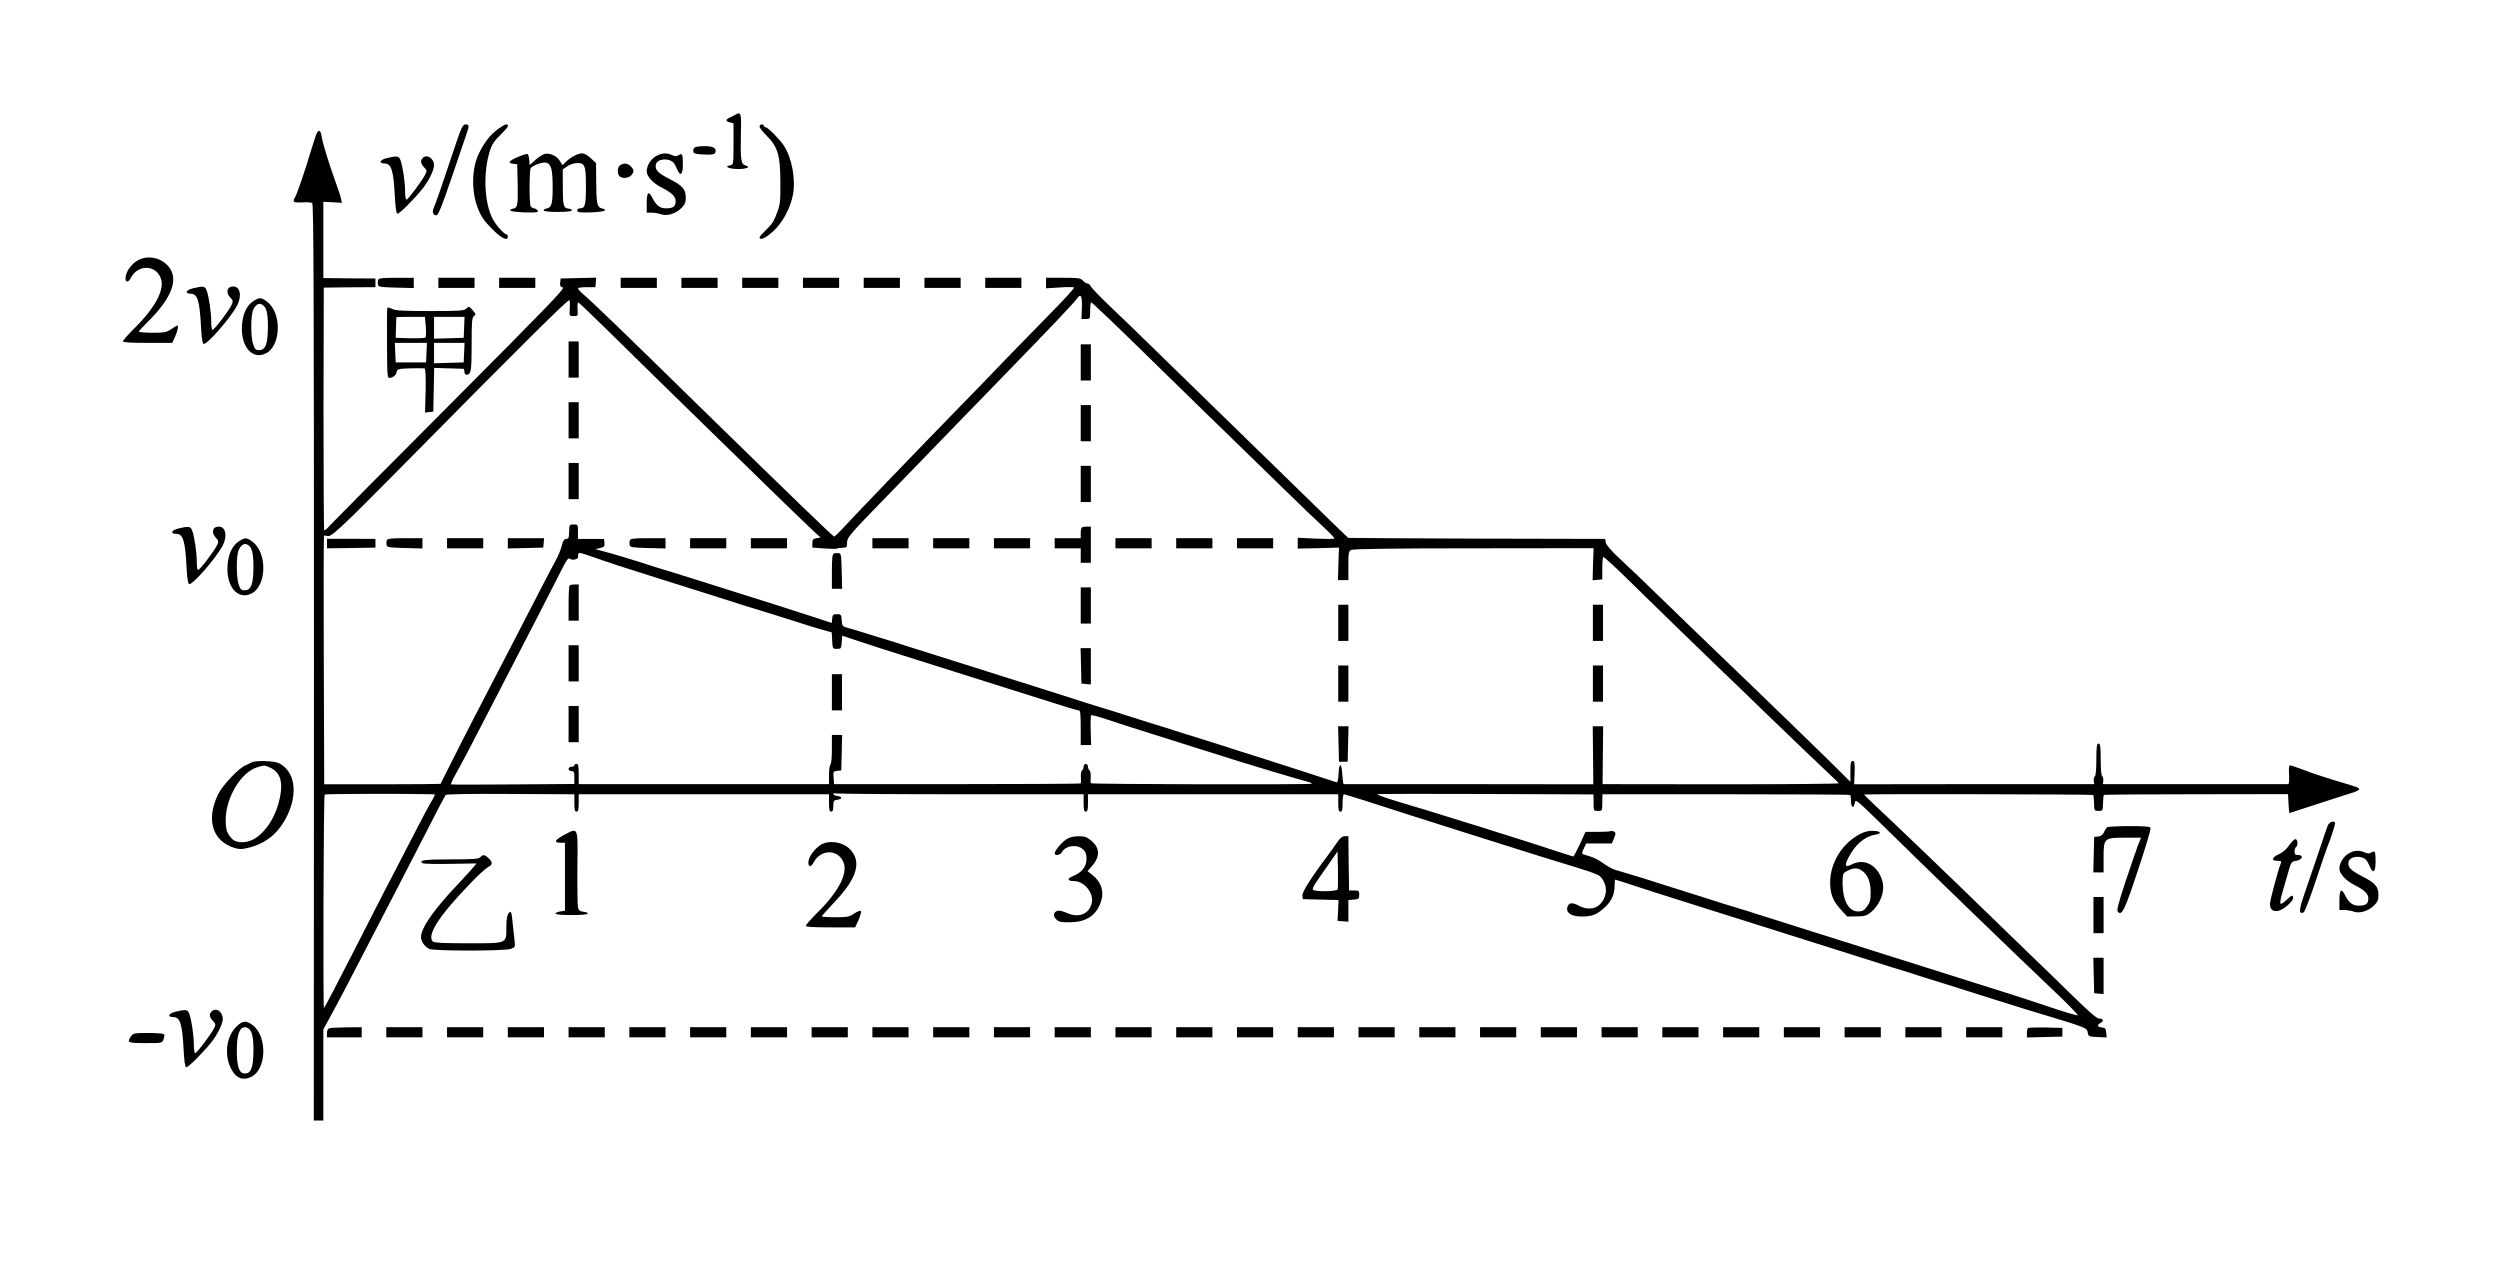 <?xml version="1.0" standalone="no"?>
<!DOCTYPE svg PUBLIC "-//W3C//DTD SVG 20010904//EN"
 "http://www.w3.org/TR/2001/REC-SVG-20010904/DTD/svg10.dtd">
<svg version="1.0" xmlns="http://www.w3.org/2000/svg"
 width="1728pt" height="876pt" viewBox="0 0 1728 876"
 preserveAspectRatio="xMidYMid meet">
<g transform="translate(0,876) scale(0.1,-0.1)"
fill="#000000" stroke="none">
<path d="M5090 7971 c-8 -5 -27 -14 -42 -22 -35 -15 -35 -27 -3 -35 l25 -6 0
-143 c0 -137 -1 -144 -20 -147 -46 -7 -21 -23 39 -26 65 -3 107 13 64 24 -31
8 -36 43 -32 212 4 146 1 160 -31 143z"/>
<path d="M3126 7692 c-65 -196 -113 -336 -130 -374 -11 -25 1 -50 21 -46 13 2
39 68 104 258 47 140 93 275 102 300 22 60 21 70 -5 70 -21 0 -29 -19 -92
-208z"/>
<path d="M3438 7865 c-47 -35 -89 -88 -125 -160 -54 -105 -57 -269 -8 -390 22
-54 44 -85 96 -137 65 -66 109 -87 109 -53 0 8 -4 15 -9 15 -17 0 -77 68 -98
111 -57 117 -64 319 -16 469 13 42 31 68 75 111 53 52 62 69 34 69 -6 0 -32
-16 -58 -35z"/>
<path d="M5250 7885 c0 -8 22 -36 49 -63 77 -77 94 -134 95 -317 1 -135 -1
-157 -24 -218 -18 -52 -36 -79 -72 -113 -26 -25 -48 -49 -48 -54 0 -25 43 -6
94 41 65 59 120 161 137 254 20 108 -8 256 -64 340 -30 45 -110 125 -124 125
-7 0 -13 5 -13 10 0 6 -7 10 -15 10 -8 0 -15 -7 -15 -15z"/>
<path d="M2190 7840 c-6 -11 -24 -66 -41 -123 -40 -136 -100 -310 -110 -321
-5 -6 -9 -16 -9 -24 0 -11 14 -13 58 -11 31 2 63 0 70 -4 10 -7 12 -619 12
-3175 l-1 -3167 33 0 33 0 0 315 0 315 47 86 c81 149 113 211 363 694 41 80
108 209 149 288 40 78 120 232 176 342 56 110 106 205 110 210 5 6 164 9 449
7 l441 -2 0 -60 c0 -47 3 -60 15 -60 12 0 15 13 15 60 l0 60 865 0 865 0 0
-60 c0 -47 3 -60 15 -60 11 0 15 11 15 39 0 36 3 40 28 43 15 2 27 8 27 13 0
6 -12 11 -27 13 -16 2 -28 8 -28 14 0 5 7 7 16 4 9 -3 398 -6 865 -6 l849 0 0
-60 c0 -47 3 -60 15 -60 12 0 15 13 15 60 l0 60 865 0 865 0 0 -60 c0 -47 3
-60 15 -60 12 0 15 13 15 60 0 33 4 60 9 60 7 0 243 -74 391 -123 25 -8 119
-39 210 -67 91 -29 190 -60 220 -70 30 -10 116 -37 190 -60 74 -23 160 -50
190 -60 30 -10 114 -36 185 -58 390 -119 378 -115 402 -151 38 -56 28 -129
-23 -176 -35 -32 -92 -33 -146 -3 -43 24 -70 18 -76 -19 -5 -36 34 -58 103
-58 70 0 103 13 158 64 46 43 67 89 67 147 0 24 2 44 4 44 3 0 65 -20 138 -44
73 -24 194 -63 268 -86 74 -23 160 -50 190 -60 30 -10 116 -37 190 -60 74 -23
160 -50 190 -60 30 -10 116 -37 190 -60 74 -23 160 -50 190 -60 30 -10 116
-37 190 -60 74 -23 160 -50 190 -60 30 -10 116 -37 190 -60 74 -22 146 -45
160 -50 14 -5 86 -28 160 -50 74 -23 160 -50 190 -60 30 -10 116 -37 190 -60
74 -23 146 -45 160 -50 14 -5 72 -23 130 -40 342 -103 345 -104 350 -136 5
-28 7 -29 68 -32 l63 -3 -3 33 c-2 28 -7 34 -30 36 -33 4 -36 17 -8 32 25 13
17 30 -13 30 -14 0 -75 53 -182 158 -88 86 -223 218 -300 291 -77 74 -210 203
-295 286 -264 257 -671 647 -761 730 -47 44 -85 81 -84 83 4 5 1578 2 1583 -3
3 -3 5 -28 6 -57 1 -52 2 -53 31 -53 29 0 30 1 31 53 1 29 3 55 6 57 3 3 290
5 639 5 l634 1 3 -66 c2 -36 5 -65 7 -65 2 0 90 29 197 64 106 35 214 69 239
77 26 8 46 19 46 24 -1 10 -4 12 -182 65 -60 18 -150 48 -198 67 -49 18 -93
33 -99 33 -6 0 -9 -24 -6 -65 2 -41 0 -65 -7 -65 -5 0 -296 0 -645 0 l-635 0
3 24 c1 14 -2 27 -8 31 -6 4 -10 52 -10 116 0 90 -3 109 -15 109 -12 0 -15
-19 -15 -109 0 -64 -4 -112 -10 -116 -6 -4 -9 -17 -8 -31 l3 -24 -830 0 -829
-1 3 80 c2 69 0 81 -13 81 -13 0 -16 -13 -16 -72 l0 -72 -182 180 c-101 98
-309 301 -463 449 -409 393 -492 473 -680 656 -93 91 -213 205 -266 254 -61
57 -98 99 -100 115 l-4 25 -885 2 c-486 2 -887 4 -891 5 -4 2 -188 181 -410
398 -222 217 -469 458 -549 535 -80 78 -239 233 -355 346 -115 113 -266 259
-335 324 -69 66 -128 128 -132 137 -4 10 -14 18 -21 18 -8 0 -22 9 -32 20 -16
18 -31 20 -137 20 l-118 0 0 -37 0 -36 94 6 c51 4 96 3 100 0 4 -4 -71 -86
-166 -182 -95 -97 -236 -241 -313 -321 -76 -80 -211 -219 -300 -310 -344 -353
-734 -759 -800 -831 -39 -43 -74 -77 -79 -78 -7 -1 -279 262 -931 899 -550
539 -737 719 -808 780 -21 18 -35 35 -31 39 3 3 31 6 63 6 l56 0 3 33 3 33
-123 -3 -123 -3 -3 -28 c-3 -22 1 -30 18 -34 18 -5 -106 -132 -773 -802 -437
-438 -811 -815 -832 -838 -20 -24 -40 -41 -44 -39 -3 2 -5 381 -5 841 l2 837
178 2 179 1 0 30 0 30 -180 1 -180 2 0 263 0 264 64 -3 64 -4 -6 29 c-3 15
-22 73 -42 128 -44 122 -86 259 -92 303 -6 40 -19 49 -33 22z m5288 -1208 l-3
-77 30 0 c30 0 30 0 30 57 0 32 4 58 8 58 4 1 196 -182 425 -407 229 -224 482
-471 562 -548 80 -78 233 -227 340 -331 107 -105 231 -224 276 -265 45 -41 79
-77 77 -81 -2 -4 -60 -4 -128 -1 l-125 6 0 -38 0 -37 143 3 142 4 -4 -112 -3
-113 36 0 36 0 0 100 c0 87 2 101 19 109 12 7 305 11 848 11 l828 1 -4 -111
-3 -111 33 3 34 3 0 75 c0 41 3 77 7 80 4 3 92 -78 195 -180 203 -199 407
-397 628 -610 77 -73 205 -197 285 -275 196 -189 371 -357 450 -431 36 -33 67
-64 70 -68 3 -4 -364 -7 -814 -7 l-819 1 2 200 2 200 -36 0 -36 0 2 -200 2
-201 -859 1 c-472 0 -862 0 -866 0 -4 0 -8 29 -10 65 -4 85 -22 89 -26 7 -2
-45 -7 -62 -15 -59 -28 10 -395 129 -547 177 -91 28 -190 60 -220 70 -30 10
-116 37 -190 60 -74 22 -146 45 -160 50 -14 5 -86 28 -160 50 -74 23 -160 50
-190 60 -30 10 -102 33 -160 50 -58 18 -143 44 -190 60 -47 15 -146 47 -220
70 -74 23 -160 50 -190 60 -30 10 -116 37 -190 60 -74 23 -160 50 -190 60 -30
10 -116 37 -190 60 -74 23 -160 50 -190 60 -30 10 -102 33 -160 50 -58 18
-123 38 -145 45 -22 7 -59 18 -82 24 -40 11 -42 13 -45 54 -3 39 -5 42 -33 42
-26 0 -30 -4 -33 -30 l-3 -31 -127 42 c-70 23 -188 61 -262 84 -74 23 -160 50
-190 60 -30 10 -116 37 -190 60 -74 23 -160 50 -190 60 -30 10 -102 32 -160
50 -58 17 -116 35 -130 40 -55 19 -288 90 -335 101 l-50 13 33 8 c29 8 33 13
30 36 l-3 27 -90 0 -90 0 0 50 c0 49 -1 50 -30 50 -29 0 -30 -1 -31 -50 -1
-42 -4 -50 -20 -50 -14 0 -22 -11 -31 -47 -6 -26 -25 -71 -41 -100 -16 -29
-69 -129 -117 -223 -48 -93 -118 -228 -155 -300 -37 -71 -102 -197 -145 -280
-43 -82 -111 -215 -153 -295 -41 -80 -109 -212 -150 -295 -41 -82 -76 -151
-77 -153 -1 -1 -183 -3 -403 -3 l-401 0 -3 858 c-2 472 -1 859 2 861 3 2 13 0
22 -3 26 -10 93 53 517 482 843 854 1153 1161 1157 1148 3 -7 4 -35 2 -61 -3
-48 -3 -49 27 -49 30 0 30 1 27 48 -2 26 0 47 5 47 4 0 113 -105 243 -233 129
-128 411 -403 625 -612 215 -209 462 -450 550 -536 88 -85 182 -175 208 -200
l49 -44 -29 -5 c-23 -4 -28 -10 -28 -35 l0 -30 80 -6 c44 -3 84 -4 90 -1 5 3
23 6 40 6 28 1 30 4 30 37 0 35 19 56 315 360 173 178 367 378 430 444 64 66
199 205 301 310 384 395 523 542 546 575 24 34 34 12 31 -68z m-3328 -1740
c63 -22 176 -59 250 -82 74 -23 160 -50 190 -60 30 -10 116 -37 190 -60 74
-23 160 -50 190 -60 56 -19 274 -87 390 -122 36 -11 90 -28 120 -38 83 -27
180 -57 227 -69 l42 -12 3 -57 c3 -56 4 -57 33 -57 28 0 30 2 33 45 l3 46 142
-47 c78 -26 203 -66 277 -89 74 -23 160 -50 190 -60 30 -10 116 -37 190 -60
74 -23 160 -50 190 -60 30 -10 116 -37 190 -60 156 -49 299 -94 384 -121 33
-10 65 -19 73 -19 10 0 13 -27 13 -120 l0 -120 36 0 36 0 -3 100 c-2 55 0 102
3 106 4 3 53 -10 110 -29 57 -19 164 -54 238 -77 74 -23 160 -50 190 -60 30
-10 116 -37 190 -60 74 -23 146 -45 160 -50 93 -32 563 -173 614 -185 15 -3
26 -9 22 -12 -7 -8 -1518 -4 -1525 3 -3 3 -4 22 -2 43 1 22 -2 42 -8 46 -6 3
-11 15 -11 26 0 10 -7 19 -15 19 -8 0 -15 -9 -15 -19 0 -11 -5 -23 -11 -26 -6
-4 -9 -24 -8 -46 2 -21 1 -41 -2 -44 -3 -3 -388 -5 -855 -5 l-849 0 -3 44 c-3
42 -2 45 25 48 l28 3 3 123 3 122 -36 0 -35 0 0 -99 c0 -56 -4 -103 -10 -106
-5 -3 -10 -35 -10 -71 l0 -64 -865 0 -865 0 0 70 c0 56 -3 70 -15 70 -8 0 -15
-4 -15 -10 0 -5 -9 -10 -20 -10 -11 0 -20 -7 -20 -15 0 -8 9 -15 20 -15 17 0
20 -7 20 -44 l0 -45 -422 -3 c-233 -2 -426 -2 -430 0 -4 1 10 33 31 70 37 64
83 152 256 487 290 560 423 819 477 927 32 63 47 85 55 77 15 -15 58 -7 59 11
2 38 -13 40 154 -18z m-1152 -1622 c10 0 9 -8 -6 -32 -29 -49 -79 -142 -187
-353 -54 -104 -120 -233 -148 -285 -27 -52 -131 -255 -230 -450 -99 -195 -184
-356 -188 -358 -7 -3 -3 1464 5 1476 3 5 511 7 754 2z m8017 -58 c0 -57 0 -57
30 -57 30 0 30 0 30 58 l1 57 853 0 c470 0 856 -2 859 -5 3 -3 6 -22 6 -43 1
-45 19 -54 26 -13 5 30 8 27 185 -146 332 -326 914 -889 1198 -1158 93 -88
164 -161 158 -163 -7 -2 -91 23 -189 56 -97 33 -238 79 -312 102 -74 23 -160
50 -190 60 -30 10 -116 37 -190 60 -74 23 -160 50 -190 60 -30 10 -116 37
-190 60 -74 23 -160 50 -190 60 -30 10 -116 37 -190 60 -74 23 -160 50 -190
60 -30 10 -116 37 -190 60 -74 23 -160 50 -190 60 -30 10 -102 33 -160 50 -58
17 -130 40 -160 50 -30 10 -116 37 -190 60 -74 23 -160 50 -190 60 -30 10
-102 33 -160 50 -58 17 -118 35 -133 40 -16 5 -50 25 -75 43 -26 19 -65 40
-87 46 -22 7 -46 14 -52 16 -10 3 -9 13 4 40 l17 35 88 0 89 0 15 36 c13 30
13 38 2 45 -7 5 -19 7 -26 4 -8 -3 -49 -5 -93 -5 l-80 0 -39 -85 c-22 -47 -42
-85 -46 -85 -3 0 -58 18 -123 39 -64 21 -177 58 -251 81 -74 23 -160 50 -190
60 -30 10 -102 33 -160 50 -58 18 -143 44 -190 59 -47 15 -167 52 -267 81
-100 30 -178 57 -174 60 5 3 343 4 752 2 l743 -3 1 -57z"/>
<path d="M3930 6275 l0 -125 35 0 35 0 0 125 0 125 -35 0 -35 0 0 -125z"/>
<path d="M7470 6255 l0 -125 35 0 35 0 0 125 0 125 -35 0 -35 0 0 -125z"/>
<path d="M3930 5855 l0 -125 35 0 35 0 0 125 0 125 -35 0 -35 0 0 -125z"/>
<path d="M7470 5835 l0 -125 35 0 35 0 0 125 0 125 -35 0 -35 0 0 -125z"/>
<path d="M3930 5435 l0 -125 35 0 35 0 0 125 0 125 -35 0 -35 0 0 -125z"/>
<path d="M7470 5415 l0 -125 35 0 35 0 0 125 0 125 -35 0 -35 0 0 -125z"/>
<path d="M7477 5113 c-4 -3 -7 -21 -7 -40 l0 -33 -90 0 -90 0 0 -35 0 -35 90
0 90 0 0 -50 0 -50 35 0 35 0 0 125 0 125 -28 0 c-16 0 -32 -3 -35 -7z"/>
<path d="M2260 5003 l0 -33 168 2 167 3 0 30 0 30 -167 1 -168 0 0 -33z"/>
<path d="M2674 5026 c-3 -8 -4 -23 -2 -33 3 -16 17 -18 126 -21 l122 -3 0 36
0 35 -120 0 c-96 0 -122 -3 -126 -14z"/>
<path d="M3090 5005 l0 -35 125 0 125 0 0 35 0 35 -125 0 -125 0 0 -35z"/>
<path d="M3510 5005 l0 -36 123 3 122 3 3 33 3 32 -125 0 -126 0 0 -35z"/>
<path d="M4354 5026 c-3 -8 -4 -23 -2 -33 3 -16 17 -18 126 -21 l122 -3 0 36
0 35 -120 0 c-96 0 -122 -3 -126 -14z"/>
<path d="M4770 5005 l0 -35 125 0 125 0 0 35 0 35 -125 0 -125 0 0 -35z"/>
<path d="M5190 5005 l0 -35 125 0 125 0 0 35 0 35 -125 0 -125 0 0 -35z"/>
<path d="M6030 5005 l0 -35 125 0 125 0 0 35 0 35 -125 0 -125 0 0 -35z"/>
<path d="M6450 5005 l0 -35 125 0 125 0 0 35 0 35 -125 0 -125 0 0 -35z"/>
<path d="M6870 5005 l0 -35 125 0 125 0 0 35 0 35 -125 0 -125 0 0 -35z"/>
<path d="M7710 5005 l0 -35 125 0 125 0 0 35 0 35 -125 0 -125 0 0 -35z"/>
<path d="M8130 5005 l0 -35 125 0 125 0 0 35 0 35 -125 0 -125 0 0 -35z"/>
<path d="M8550 5005 l0 -35 125 0 125 0 0 35 0 35 -125 0 -125 0 0 -35z"/>
<path d="M5763 4934 c-10 -4 -13 -39 -13 -125 l0 -119 35 0 36 0 -3 123 c-3
114 -4 122 -23 124 -11 1 -26 -1 -32 -3z"/>
<path d="M7470 4575 l0 -125 35 0 35 0 0 125 0 125 -35 0 -35 0 0 -125z"/>
<path d="M9250 4455 l0 -125 35 0 35 0 0 125 0 125 -35 0 -35 0 0 -125z"/>
<path d="M11010 4455 l0 -125 35 0 35 0 0 125 0 125 -35 0 -35 0 0 -125z"/>
<path d="M7472 4158 l3 -123 33 -3 32 -3 0 125 0 126 -35 0 -36 0 3 -122z"/>
<path d="M9250 4035 l0 -125 35 0 35 0 0 125 0 125 -35 0 -35 0 0 -125z"/>
<path d="M11010 4035 l0 -125 35 0 35 0 0 125 0 125 -35 0 -35 0 0 -125z"/>
<path d="M9252 3618 l3 -123 30 0 30 0 3 123 3 122 -36 0 -36 0 3 -122z"/>
<path d="M3937 4713 c-4 -3 -7 -60 -7 -125 l0 -118 35 0 35 0 0 125 0 125 -28
0 c-16 0 -32 -3 -35 -7z"/>
<path d="M3930 4175 l0 -125 35 0 35 0 0 125 0 125 -35 0 -35 0 0 -125z"/>
<path d="M5750 3975 l0 -125 35 0 35 0 0 125 0 125 -35 0 -35 0 0 -125z"/>
<path d="M3930 3755 l0 -125 35 0 35 0 0 125 0 125 -35 0 -35 0 0 -125z"/>
<path d="M12864 2999 c-127 -62 -214 -200 -214 -338 0 -79 19 -128 71 -185
l47 -51 65 1 c53 0 70 5 94 25 70 56 105 150 83 222 -32 108 -124 157 -211
112 -44 -23 -52 -10 -24 44 46 91 112 149 184 161 50 8 45 25 -9 27 -29 2 -60
-5 -86 -18z m11 -261 c38 -30 55 -76 55 -149 0 -51 -5 -68 -26 -96 -20 -27
-32 -33 -61 -33 -64 0 -105 73 -107 188 0 63 2 75 19 85 53 31 85 33 120 5z"/>
<path d="M4802 7741 c-8 -5 -12 -17 -10 -27 3 -16 14 -19 74 -22 59 -2 73 0
78 14 11 29 -13 44 -73 44 -31 0 -62 -4 -69 -9z"/>
<path d="M3580 7675 c-62 -26 -74 -42 -33 -47 l28 -3 3 -130 c3 -153 0 -172
-31 -177 -12 -2 -21 -7 -20 -13 2 -6 46 -11 99 -13 75 -2 95 0 92 10 -3 7 -13
15 -24 17 -10 2 -22 8 -26 15 -10 15 -10 248 0 263 12 19 83 45 107 39 35 -9
45 -48 45 -170 0 -117 -7 -141 -44 -148 -11 -1 -19 -7 -18 -13 1 -6 42 -10 97
-10 55 0 96 4 98 10 1 6 -10 11 -24 13 -35 4 -39 20 -39 159 l0 112 30 21 c17
12 47 22 67 23 56 2 63 -17 63 -163 0 -130 -6 -150 -42 -150 -10 0 -18 -7 -18
-15 0 -13 15 -15 95 -13 90 3 125 16 73 28 -31 8 -36 34 -37 184 l-1 129 -36
33 c-22 21 -45 34 -62 34 -29 0 -79 -27 -113 -61 l-21 -21 -18 29 c-21 35 -70
58 -105 49 -14 -4 -43 -22 -65 -42 l-39 -35 -3 37 c-2 21 -7 39 -13 40 -5 1
-35 -8 -65 -21z"/>
<path d="M4533 7680 c-36 -21 -63 -66 -63 -104 0 -35 44 -83 104 -113 68 -34
96 -61 96 -93 0 -37 -17 -50 -65 -50 -45 0 -69 19 -99 78 -24 46 -36 31 -36
-44 l0 -64 34 0 c18 0 48 -5 65 -11 42 -15 102 4 142 44 23 23 29 38 29 71 0
58 -22 83 -115 130 -81 42 -100 64 -91 101 10 38 88 45 121 11 6 -6 17 -26 24
-43 23 -56 41 -42 41 30 0 72 -4 81 -30 64 -14 -8 -25 -8 -45 1 -38 17 -75 15
-112 -8z"/>
<path d="M2673 7667 c-49 -12 -58 -37 -15 -37 47 0 62 -48 71 -224 4 -78 10
-121 18 -123 11 -4 114 98 173 172 44 55 80 129 80 163 0 47 -49 79 -78 50
-18 -18 -15 -39 10 -65 20 -21 20 -25 7 -50 -23 -45 -119 -173 -129 -173 -6 0
-10 26 -10 57 0 64 -16 175 -32 216 -11 30 -23 31 -95 14z"/>
<path d="M4288 7619 c-21 -12 -24 -59 -6 -77 18 -18 63 -14 81 6 22 24 21 38
-3 62 -22 22 -46 25 -72 9z"/>
<path d="M950 6959 c-41 -23 -78 -75 -82 -115 -4 -38 18 -41 36 -5 48 92 168
94 206 1 32 -76 -33 -202 -178 -346 -45 -45 -82 -86 -82 -93 0 -8 49 -11 170
-11 l171 0 19 43 c18 39 26 77 15 77 -2 0 -21 -11 -41 -25 -33 -22 -47 -25
-130 -25 -52 0 -94 4 -94 8 0 4 27 34 61 67 168 166 217 297 143 384 -52 62
-146 80 -214 40z"/>
<path d="M2614 6826 c-3 -8 -4 -23 -2 -33 3 -16 17 -18 126 -21 l122 -3 0 36
0 35 -120 0 c-96 0 -122 -3 -126 -14z"/>
<path d="M3030 6805 l0 -35 125 0 125 0 0 35 0 35 -125 0 -125 0 0 -35z"/>
<path d="M3450 6805 l0 -35 125 0 125 0 0 35 0 35 -125 0 -125 0 0 -35z"/>
<path d="M4290 6805 l0 -35 125 0 125 0 0 35 0 35 -125 0 -125 0 0 -35z"/>
<path d="M4710 6805 l0 -35 125 0 125 0 0 35 0 35 -125 0 -125 0 0 -35z"/>
<path d="M5130 6805 l0 -35 125 0 125 0 0 35 0 35 -125 0 -125 0 0 -35z"/>
<path d="M5550 6805 l0 -35 125 0 125 0 0 35 0 35 -125 0 -125 0 0 -35z"/>
<path d="M5970 6805 l0 -35 125 0 125 0 0 35 0 35 -125 0 -125 0 0 -35z"/>
<path d="M6390 6805 l0 -35 125 0 125 0 0 35 0 35 -125 0 -125 0 0 -35z"/>
<path d="M6810 6805 l0 -35 125 0 125 0 0 35 0 35 -125 0 -125 0 0 -35z"/>
<path d="M1333 6767 c-49 -12 -58 -37 -15 -37 47 0 62 -48 71 -224 4 -78 10
-121 18 -123 23 -8 181 173 231 263 35 66 23 134 -25 134 -44 0 -55 -40 -21
-77 19 -20 20 -26 9 -50 -17 -38 -120 -173 -132 -173 -5 0 -9 26 -9 57 0 64
-16 175 -32 216 -11 30 -23 31 -95 14z"/>
<path d="M1750 6678 c-45 -31 -71 -86 -77 -162 -12 -148 69 -246 164 -199 106
52 112 279 10 357 -41 32 -55 32 -97 4z m66 -26 c26 -17 36 -58 36 -152 -1
-118 -16 -160 -61 -160 -24 0 -30 6 -42 43 -17 51 -16 205 2 238 13 26 28 39
44 39 6 0 15 -4 21 -8z"/>
<path d="M2677 6632 c-2 -4 -3 -115 -2 -247 1 -231 2 -240 21 -237 26 5 42 20
46 43 3 18 12 20 93 23 50 1 95 1 100 -1 6 -2 9 -59 7 -154 l-4 -151 29 4 28
3 3 151 3 151 97 -3 c53 -1 100 -3 105 -3 4 -1 7 -10 7 -21 0 -11 6 -20 13
-20 33 0 37 23 37 208 0 158 2 186 16 197 15 10 14 14 -9 41 -24 28 -26 28
-44 11 -17 -15 -45 -17 -252 -17 -186 0 -238 3 -261 15 -16 8 -31 12 -33 7z
m266 -129 c3 -38 2 -72 -2 -76 -4 -4 -52 -6 -107 -5 l-99 3 2 70 c1 39 2 71 3
73 0 1 44 2 99 2 l98 0 6 -67z m265 -5 l-3 -73 -102 -3 -103 -3 0 76 0 75 105
0 106 0 -3 -72z m-260 -175 l-3 -68 -105 0 -105 0 -3 68 -3 67 111 0 111 0 -3
-67z m260 0 l-3 -68 -102 -3 -103 -3 0 71 0 70 105 0 106 0 -3 -67z"/>
<path d="M1233 5107 c-49 -12 -58 -37 -15 -37 47 0 62 -48 71 -224 4 -78 10
-121 18 -123 23 -8 181 173 231 263 35 66 23 134 -25 134 -44 0 -55 -40 -21
-77 19 -20 20 -26 9 -50 -17 -38 -120 -173 -132 -173 -5 0 -9 26 -9 57 0 64
-16 175 -32 216 -11 30 -23 31 -95 14z"/>
<path d="M1650 5018 c-45 -31 -71 -86 -77 -162 -12 -148 69 -246 164 -199 106
52 112 279 10 357 -41 32 -55 32 -97 4z m66 -26 c26 -17 36 -58 36 -152 -1
-118 -16 -160 -61 -160 -24 0 -30 6 -42 43 -17 51 -16 205 2 238 13 26 28 39
44 39 6 0 15 -4 21 -8z"/>
<path d="M1740 3491 c-8 -5 -28 -15 -45 -22 -49 -22 -158 -139 -188 -200 -84
-174 -39 -322 111 -369 35 -11 53 -11 95 -1 127 30 215 104 274 227 74 156 50
304 -59 359 -33 16 -161 20 -188 6z m123 -35 c72 -30 95 -97 72 -208 -25 -123
-87 -226 -167 -280 -54 -37 -134 -40 -165 -5 -35 37 -43 63 -43 130 0 153 105
328 216 363 52 16 50 16 87 0z"/>
<path d="M16089 3053 c-6 -16 -33 -93 -59 -173 -27 -80 -70 -205 -95 -279 -46
-131 -49 -162 -13 -148 8 2 46 103 86 223 40 121 77 228 82 239 15 34 50 141
50 153 0 25 -40 12 -51 -15z"/>
<path d="M14565 3042 c-6 -4 -16 -19 -22 -34 -8 -18 -21 -28 -40 -30 l-28 -3
-3 -122 -3 -123 36 0 35 0 0 104 c0 133 3 136 154 136 l105 0 -23 -57 c-12
-32 -50 -145 -86 -251 -49 -150 -61 -195 -51 -205 28 -28 47 12 139 289 51
153 90 284 87 291 -3 10 -41 13 -147 13 -79 0 -148 -4 -153 -8z"/>
<path d="M3896 2987 c-63 -34 -70 -52 -21 -52 l30 0 0 -235 0 -235 -33 -5
c-18 -3 -33 -9 -32 -15 0 -6 44 -10 110 -10 65 0 111 4 113 10 1 6 -12 11 -30
13 -24 2 -33 9 -38 30 -3 14 -5 139 -4 277 3 289 8 277 -95 222z"/>
<path d="M7374 2961 c-34 -21 -84 -80 -84 -99 0 -20 39 -13 50 8 25 46 105 57
146 19 18 -17 24 -33 24 -65 0 -53 -32 -95 -90 -118 -47 -19 -44 -36 4 -36 71
0 139 -85 122 -153 -18 -75 -90 -104 -170 -68 -26 12 -55 19 -66 16 -29 -9
-33 -36 -10 -59 17 -18 33 -21 93 -21 109 1 176 41 211 127 31 74 14 144 -49
196 l-38 31 31 35 c57 65 55 126 -6 176 -30 25 -46 30 -87 30 -32 0 -62 -7
-81 -19z"/>
<path d="M9239 2933 c-18 -27 -45 -64 -59 -83 -108 -142 -181 -256 -178 -279
l3 -26 124 -3 123 -3 -3 -72 -4 -72 38 -3 37 -3 0 75 0 75 38 3 c34 3 37 6 37
33 0 28 -3 30 -35 30 l-35 0 -3 188 -2 187 -25 0 c-18 0 -33 -13 -56 -47z m7
-320 c-7 -16 -161 -18 -171 -2 -4 5 4 25 17 43 12 19 52 76 88 127 l65 94 3
-124 c1 -69 0 -131 -2 -138z"/>
<path d="M15823 2918 c-18 -27 -44 -50 -71 -62 -50 -23 -56 -46 -11 -46 26 0
30 -3 24 -17 -20 -50 -75 -256 -75 -281 0 -39 21 -56 60 -47 35 8 100 65 100
89 0 23 -10 20 -47 -16 -18 -17 -36 -28 -40 -24 -4 3 0 32 9 64 9 31 27 95 41
142 23 83 25 85 58 90 42 6 55 40 15 40 -21 0 -26 5 -26 24 0 14 5 28 10 31
16 10 12 55 -4 55 -8 0 -27 -19 -43 -42z"/>
<path d="M5674 2921 c-42 -26 -82 -79 -86 -115 -4 -40 17 -44 36 -7 48 92 168
94 206 1 32 -76 -33 -202 -178 -346 -45 -45 -82 -86 -82 -93 0 -8 49 -11 171
-11 l170 0 24 53 c12 28 20 56 15 60 -4 5 -24 -3 -45 -17 -34 -23 -47 -26
-131 -26 -52 0 -94 3 -94 6 0 3 41 49 90 101 154 163 187 275 107 361 -48 52
-146 68 -203 33z"/>
<path d="M16233 2860 c-36 -21 -63 -66 -63 -104 0 -35 44 -83 104 -113 68 -34
96 -61 96 -93 0 -37 -17 -50 -65 -50 -45 0 -69 19 -99 78 -24 46 -36 31 -36
-44 l0 -64 34 0 c18 0 48 -5 65 -11 42 -15 102 4 142 44 23 23 29 38 29 71 0
58 -22 83 -115 130 -81 42 -100 64 -91 101 10 38 88 45 121 11 6 -6 17 -26 24
-43 23 -56 41 -42 41 30 0 72 -4 81 -30 64 -14 -8 -25 -8 -45 1 -38 17 -75 15
-112 -8z"/>
<path d="M3320 2835 c-10 -12 -46 -15 -206 -15 -179 0 -224 -6 -192 -27 7 -4
94 -6 192 -4 l180 3 -28 -33 c-16 -19 -56 -63 -90 -99 -173 -181 -266 -313
-266 -376 0 -32 24 -66 57 -83 30 -15 518 -15 563 0 32 12 32 12 26 63 -3 28
-8 78 -12 111 -8 85 -12 95 -30 71 -9 -13 -14 -45 -14 -91 0 -120 11 -115
-264 -115 -167 0 -235 3 -244 12 -44 44 43 179 263 406 49 52 102 100 118 108
33 18 34 34 4 62 -27 26 -40 27 -57 7z"/>
<path d="M14470 2435 l0 -125 35 0 35 0 0 125 0 125 -35 0 -35 0 0 -125z"/>
<path d="M14472 2018 l3 -123 33 -3 32 -3 0 125 0 126 -35 0 -36 0 3 -122z"/>
<path d="M1213 1767 c-49 -12 -58 -37 -15 -37 47 0 62 -48 71 -224 4 -78 10
-121 18 -123 11 -4 114 98 173 172 44 55 80 129 80 162 -1 52 -47 82 -78 51
-18 -18 -15 -39 10 -65 19 -21 20 -25 8 -50 -22 -43 -120 -173 -131 -173 -5 0
-9 26 -9 57 0 64 -16 175 -32 216 -11 30 -23 31 -95 14z"/>
<path d="M1632 1662 c-77 -77 -85 -226 -16 -319 31 -41 73 -50 121 -26 106 52
112 279 10 357 -46 35 -70 33 -115 -12z m84 -10 c26 -17 36 -58 36 -152 -1
-118 -16 -160 -60 -160 -40 0 -56 50 -55 166 0 104 19 154 58 154 6 0 15 -4
21 -8z"/>
<path d="M2278 1653 c-12 -3 -18 -14 -18 -34 l0 -29 120 0 120 0 0 35 0 35
-102 -1 c-57 -1 -111 -3 -120 -6z"/>
<path d="M2670 1625 l0 -35 125 0 125 0 0 35 0 35 -125 0 -125 0 0 -35z"/>
<path d="M3090 1625 l0 -35 125 0 125 0 0 35 0 35 -125 0 -125 0 0 -35z"/>
<path d="M3510 1625 l0 -35 125 0 125 0 0 35 0 35 -125 0 -125 0 0 -35z"/>
<path d="M3930 1625 l0 -35 125 0 125 0 0 35 0 35 -125 0 -125 0 0 -35z"/>
<path d="M4350 1625 l0 -35 125 0 125 0 0 35 0 35 -125 0 -125 0 0 -35z"/>
<path d="M4770 1625 l0 -35 125 0 125 0 0 35 0 35 -125 0 -125 0 0 -35z"/>
<path d="M5190 1625 l0 -35 125 0 125 0 0 35 0 35 -125 0 -125 0 0 -35z"/>
<path d="M5610 1625 l0 -35 125 0 125 0 0 35 0 35 -125 0 -125 0 0 -35z"/>
<path d="M6030 1625 l0 -35 125 0 125 0 0 35 0 35 -125 0 -125 0 0 -35z"/>
<path d="M6450 1625 l0 -35 125 0 125 0 0 35 0 35 -125 0 -125 0 0 -35z"/>
<path d="M6870 1625 l0 -35 125 0 125 0 0 35 0 35 -125 0 -125 0 0 -35z"/>
<path d="M7290 1625 l0 -35 125 0 125 0 0 35 0 35 -125 0 -125 0 0 -35z"/>
<path d="M7710 1625 l0 -35 125 0 125 0 0 35 0 35 -125 0 -125 0 0 -35z"/>
<path d="M8130 1625 l0 -35 125 0 125 0 0 35 0 35 -125 0 -125 0 0 -35z"/>
<path d="M8550 1625 l0 -35 125 0 125 0 0 35 0 35 -125 0 -125 0 0 -35z"/>
<path d="M8970 1625 l0 -35 125 0 125 0 0 35 0 35 -125 0 -125 0 0 -35z"/>
<path d="M9390 1625 l0 -35 125 0 125 0 0 35 0 35 -125 0 -125 0 0 -35z"/>
<path d="M9810 1625 l0 -35 125 0 125 0 0 35 0 35 -125 0 -125 0 0 -35z"/>
<path d="M10230 1625 l0 -35 125 0 125 0 0 35 0 35 -125 0 -125 0 0 -35z"/>
<path d="M10650 1625 l0 -35 125 0 125 0 0 35 0 35 -125 0 -125 0 0 -35z"/>
<path d="M11070 1625 l0 -35 125 0 125 0 0 35 0 35 -125 0 -125 0 0 -35z"/>
<path d="M11490 1625 l0 -35 125 0 125 0 0 35 0 35 -125 0 -125 0 0 -35z"/>
<path d="M11910 1625 l0 -35 125 0 125 0 0 35 0 35 -125 0 -125 0 0 -35z"/>
<path d="M12330 1625 l0 -35 125 0 125 0 0 35 0 35 -125 0 -125 0 0 -35z"/>
<path d="M12750 1625 l0 -35 125 0 125 0 0 35 0 35 -125 0 -125 0 0 -35z"/>
<path d="M13170 1625 l0 -35 125 0 125 0 0 35 0 35 -125 0 -125 0 0 -35z"/>
<path d="M13590 1625 l0 -35 125 0 125 0 0 35 0 35 -125 0 -125 0 0 -35z"/>
<path d="M14017 1654 c-4 -4 -7 -20 -7 -36 l0 -29 123 3 122 3 0 30 0 30 -116
3 c-63 1 -118 -1 -122 -4z"/>
<path d="M906 1598 c-31 -44 -24 -48 99 -48 115 0 116 0 125 26 6 14 8 30 4
35 -3 5 -52 9 -109 9 -96 0 -105 -2 -119 -22z"/>
</g>
</svg>
